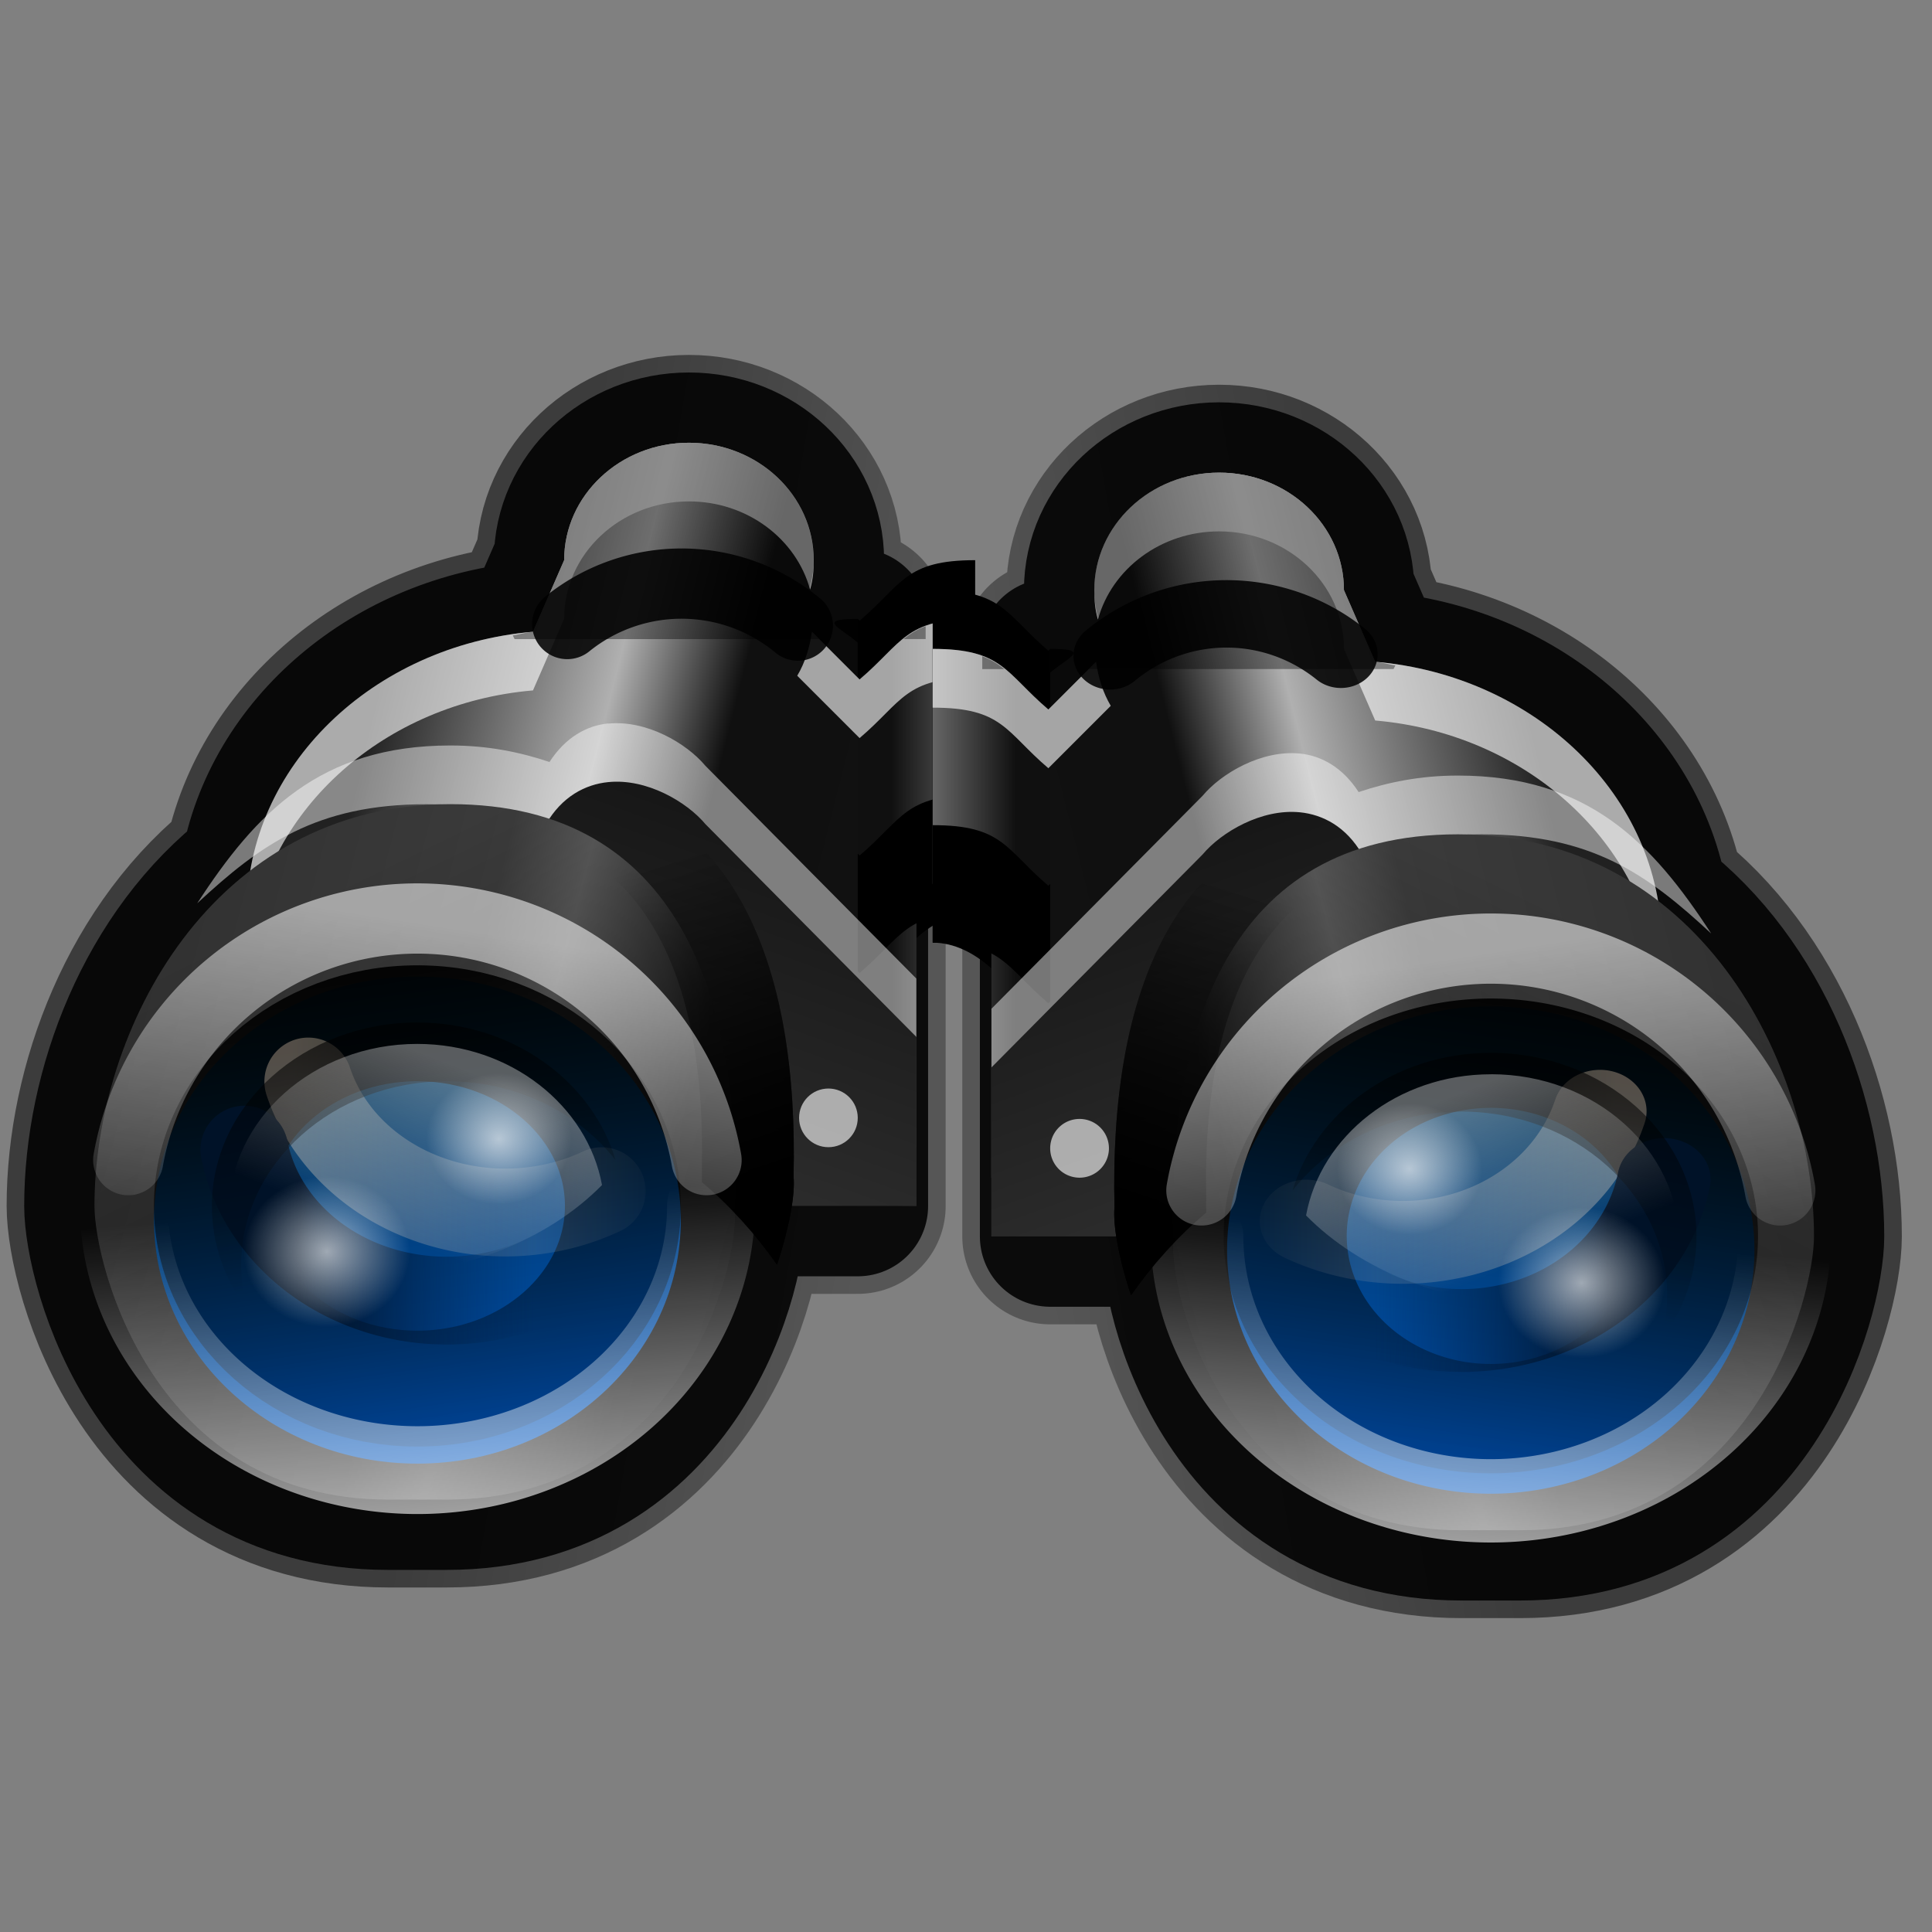 <?xml version="1.0" encoding="UTF-8" standalone="no"?>
<svg
   xmlns:dc="http://purl.org/dc/elements/1.1/"
   xmlns:cc="http://creativecommons.org/ns#"
   xmlns:rdf="http://www.w3.org/1999/02/22-rdf-syntax-ns#"
   xmlns:svg="http://www.w3.org/2000/svg"
   xmlns="http://www.w3.org/2000/svg"
   xmlns:xlink="http://www.w3.org/1999/xlink"
   xmlns:sodipodi="http://sodipodi.sourceforge.net/DTD/sodipodi-0.dtd"
   xmlns:inkscape="http://www.inkscape.org/namespaces/inkscape"
   height="24"
   width="24"
   version="1.1"
   id="svg211"
   sodipodi:docname="lc_recsearch.svg"
   inkscape:version="0.92.4 (unknown)"
   inkscape:export-filename="/home/rizmut/Dokumen/Rizmut/Github/libreoffice-style-karasa-jaga/build/next/cmd/lc_recsearch.png"
   inkscape:export-xdpi="18"
   inkscape:export-ydpi="18">
  <rect width="100%" height="100%" fill="#808080" stroke="none"/>
  <defs
     id="defs215">
    <linearGradient
       inkscape:collect="always"
       xlink:href="#a"
       id="linearGradient4956"
       gradientUnits="userSpaceOnUse"
       x1="920.633"
       y1="702.437"
       x2="919.336"
       y2="698.541" />
    <linearGradient
       inkscape:collect="always"
       xlink:href="#a"
       id="linearGradient4958"
       gradientUnits="userSpaceOnUse"
       x1="924.459"
       y1="705.774"
       x2="922.519"
       y2="699.946" />
    <radialGradient
       inkscape:collect="always"
       xlink:href="#b"
       id="radialGradient4960"
       gradientUnits="userSpaceOnUse"
       cx="13.5"
       cy="19.5"
       r="0.5" />
  </defs>
  <sodipodi:namedview
     pagecolor="#ffffff"
     bordercolor="#666666"
     borderopacity="1"
     objecttolerance="10"
     gridtolerance="10"
     guidetolerance="10"
     inkscape:pageopacity="0"
     inkscape:pageshadow="2"
     inkscape:window-width="640"
     inkscape:window-height="480"
     id="namedview213"
     showgrid="true"
     inkscape:zoom="2.7045454"
     inkscape:cx="4.4334663"
     inkscape:cy="0.90849701"
     inkscape:current-layer="svg211">
    <inkscape:grid
       type="xygrid"
       id="grid4872" />
  </sodipodi:namedview>
  <linearGradient
     id="a">
    <stop
       offset="0"
       id="stop2" />
    <stop
       offset="1"
       stop-opacity="0"
       id="stop4" />
  </linearGradient>
  <linearGradient
     id="b">
    <stop
       offset="0"
       stop-color="#fff"
       id="stop7" />
    <stop
       offset="1"
       stop-color="#fff"
       stop-opacity="0"
       id="stop9" />
  </linearGradient>
  <linearGradient
     id="c">
    <stop
       offset="0"
       stop-color="#ffdfbf"
       id="stop12" />
    <stop
       offset="1"
       stop-color="#ffdfbf"
       stop-opacity="0"
       id="stop14" />
  </linearGradient>
  <linearGradient
     id="d">
    <stop
       offset="0"
       stop-color="#001228"
       id="stop17" />
    <stop
       offset="1"
       stop-color="#00224d"
       stop-opacity="0"
       id="stop19" />
  </linearGradient>
  <linearGradient
     id="e">
    <stop
       offset="0"
       stop-color="#666"
       id="stop22" />
    <stop
       offset="1"
       stop-color="#101010"
       id="stop24" />
  </linearGradient>
  <linearGradient
     id="f">
    <stop
       offset="0"
       stop-color="#212121"
       id="stop27" />
    <stop
       offset=".383"
       stop-color="#b0b0b0"
       id="stop29" />
    <stop
       offset=".593"
       stop-color="#101010"
       id="stop31" />
    <stop
       offset="1"
       stop-color="#111"
       id="stop33" />
  </linearGradient>
  <linearGradient
     id="g">
    <stop
       offset="0"
       id="stop36" />
    <stop
       offset="1"
       stop-color="#323232"
       id="stop38" />
  </linearGradient>
  <linearGradient
     id="h">
    <stop
       offset="0"
       id="stop41" />
    <stop
       offset="1"
       stop-color="#414141"
       id="stop43" />
  </linearGradient>
  <linearGradient
     id="i">
    <stop
       offset="0"
       stop-color="#313131"
       id="stop46" />
    <stop
       offset=".5"
       stop-color="#3b3b3b"
       id="stop48" />
    <stop
       offset=".628"
       stop-color="#5a5a5a"
       id="stop50" />
    <stop
       offset=".875"
       stop-color="#181818"
       id="stop52" />
    <stop
       offset="1"
       stop-color="#151515"
       id="stop54" />
  </linearGradient>
  <linearGradient
     id="j">
    <stop
       offset="0"
       stop-color="#002f4d"
       id="stop57" />
    <stop
       offset="1"
       stop-color="#0055bf"
       id="stop59" />
  </linearGradient>
  <linearGradient
     id="k"
     gradientUnits="userSpaceOnUse"
     x1="917.678"
     x2="922.382"
     xlink:href="#g"
     y1="698.945"
     y2="699.774" />
  <linearGradient
     id="l"
     gradientUnits="userSpaceOnUse"
     x1="915.827"
     x2="922.331"
     xlink:href="#f"
     y1="698.137"
     y2="699.774" />
  <linearGradient
     id="m"
     gradientUnits="userSpaceOnUse"
     x1="923"
     x2="922.053"
     xlink:href="#e"
     y1="697.1"
     y2="697.1" />
  <linearGradient
     id="n"
     gradientUnits="userSpaceOnUse"
     x1="924.134"
     x2="919.959"
     xlink:href="#h"
     y1="694.909"
     y2="706.379" />
  <linearGradient
     id="o"
     gradientUnits="userSpaceOnUse"
     x1="920.633"
     x2="919.336"
     xlink:href="#a"
     y1="702.437"
     y2="698.541" />
  <linearGradient
     id="p"
     gradientUnits="userSpaceOnUse"
     x1="912.972"
     x2="920.093"
     xlink:href="#i"
     y1="701.832"
     y2="703.675" />
  <linearGradient
     id="q"
     gradientUnits="userSpaceOnUse"
     x1="918.364"
     x2="916.441"
     xlink:href="#a"
     y1="702.319"
     y2="698.388" />
  <linearGradient
     id="r"
     gradientTransform="matrix(1.2,0,0,1.109,910.051,679.867)"
     gradientUnits="userSpaceOnUse"
     x1="5.347"
     x2="6.038"
     xlink:href="#j"
     y1="18.595"
     y2="23" />
  <linearGradient
     id="s"
     gradientTransform="matrix(0.936,0,0,0.832,911.502,685.394)"
     gradientUnits="userSpaceOnUse"
     x1="5.857"
     x2="7.227"
     xlink:href="#a"
     y1="16.482"
     y2="25.223" />
  <linearGradient
     id="t"
     gradientTransform="matrix(1.337,0,0,1.203,909.296,677.78)"
     gradientUnits="userSpaceOnUse"
     spreadMethod="pad"
     x1="5.76"
     x2="5.5"
     xlink:href="#b"
     y1="23.89"
     y2="20.5" />
  <linearGradient
     id="u"
     gradientTransform="matrix(0.936,0,0,0.832,912.504,683.388)"
     gradientUnits="userSpaceOnUse"
     x1="2.912"
     x2="7.605"
     xlink:href="#c"
     y1="22.103"
     y2="22.103" />
  <linearGradient
     id="v"
     gradientTransform="matrix(0.936,0,0,0.832,911.836,684.391)"
     gradientUnits="userSpaceOnUse"
     x1="3.714"
     x2="6.571"
     xlink:href="#d"
     y1="21.705"
     y2="21.705" />
  <linearGradient
     id="w"
     gradientUnits="userSpaceOnUse"
     x1="915.979"
     x2="916.467"
     xlink:href="#a"
     y1="700.359"
     y2="703.126" />
  <radialGradient
     id="x"
     cx="13.5"
     cy="19.5"
     gradientTransform="matrix(1.894,0,0,1.715,890.049,669.526)"
     gradientUnits="userSpaceOnUse"
     r="0.5"
     xlink:href="#b" />
  <radialGradient
     id="y"
     cx="13.5"
     cy="19.5"
     gradientTransform="matrix(1.65,0,0,1.495,895.301,672.533)"
     gradientUnits="userSpaceOnUse"
     r="0.5"
     xlink:href="#b" />
  <linearGradient
     id="z"
     gradientUnits="userSpaceOnUse"
     x1="917.371"
     x2="916.628"
     xlink:href="#b"
     y1="700.967"
     y2="702.878" />
  <linearGradient
     id="A"
     gradientTransform="matrix(1.337,0,0,1.332,909.296,675.204)"
     gradientUnits="userSpaceOnUse"
     spreadMethod="pad"
     x1="6.333"
     x2="5.803"
     xlink:href="#b"
     y1="18.167"
     y2="21.503" />
  <linearGradient
     id="B"
     gradientUnits="userSpaceOnUse"
     x1="920.038"
     x2="927.076"
     xlink:href="#g"
     y1="700.55"
     y2="701.791" />
  <linearGradient
     id="C"
     gradientUnits="userSpaceOnUse"
     x1="917.27"
     x2="927"
     xlink:href="#f"
     y1="699.341"
     y2="701.791" />
  <linearGradient
     id="D"
     gradientUnits="userSpaceOnUse"
     x1="16"
     x2="14.583"
     xlink:href="#e"
     y1="13"
     y2="13" />
  <linearGradient
     id="E"
     gradientUnits="userSpaceOnUse"
     x1="929.696"
     x2="923.451"
     xlink:href="#h"
     y1="694.513"
     y2="711.671" />
  <linearGradient
     id="F"
     gradientUnits="userSpaceOnUse"
     x1="924.459"
     x2="922.519"
     xlink:href="#a"
     y1="705.774"
     y2="699.946" />
  <linearGradient
     id="G"
     gradientUnits="userSpaceOnUse"
     x1="913"
     x2="923.652"
     xlink:href="#i"
     y1="704.869"
     y2="707.627" />
  <linearGradient
     id="H"
     gradientUnits="userSpaceOnUse"
     x1="921.065"
     x2="918.189"
     xlink:href="#a"
     y1="705.597"
     y2="699.718" />
  <linearGradient
     id="I"
     gradientUnits="userSpaceOnUse"
     x1="5.347"
     x2="6.038"
     xlink:href="#j"
     y1="18.595"
     y2="23" />
  <linearGradient
     id="J"
     gradientUnits="userSpaceOnUse"
     x1="5.857"
     x2="7.227"
     xlink:href="#a"
     y1="16.482"
     y2="25.223" />
  <linearGradient
     id="K"
     gradientUnits="userSpaceOnUse"
     spreadMethod="pad"
     x1="5.76"
     x2="5.5"
     xlink:href="#b"
     y1="23.89"
     y2="20.5" />
  <linearGradient
     id="L"
     gradientUnits="userSpaceOnUse"
     x1="2.912"
     x2="7.605"
     xlink:href="#c"
     y1="22.103"
     y2="22.103" />
  <linearGradient
     id="M"
     gradientUnits="userSpaceOnUse"
     x1="3.714"
     x2="6.571"
     xlink:href="#d"
     y1="21.705"
     y2="21.705" />
  <linearGradient
     id="N"
     gradientUnits="userSpaceOnUse"
     x1="5.498"
     x2="6.227"
     xlink:href="#a"
     y1="17.875"
     y2="22.013" />
  <radialGradient
     id="O"
     cx="13.5"
     cy="19.5"
     gradientUnits="userSpaceOnUse"
     r="0.5"
     xlink:href="#b" />
  <linearGradient
     id="P"
     gradientUnits="userSpaceOnUse"
     x1="919.58"
     x2="918.469"
     xlink:href="#b"
     y1="703.575"
     y2="706.433" />
  <linearGradient
     id="Q"
     gradientUnits="userSpaceOnUse"
     spreadMethod="pad"
     x1="6.333"
     x2="5.803"
     xlink:href="#b"
     y1="18.167"
     y2="21.503" />
  <g
     transform="matrix(1.091,0,0,1.091,-994.879,-751.39)"
     id="g209">
    <g
       id="g125"
       style="fill-rule:evenodd">
      <path
         d="m 919.741,693.758 c -0.784,0 -1.421,0.599 -1.421,1.337 l -0.355,0.815 c -1.644,0.141 -2.971,1.278 -3.217,2.716 -1.191,0.912 -1.776,2.492 -1.776,3.823 0,0.669 0.669,3.343 3.343,3.343 h 0.669 c 2.674,0 3.343,-2.674 3.28,-3.343 h 1.4 v -0.669 -3.05 c 0.198,-0.176 -0.246,-0.292 0,-0.292 v -2.674 c -0.799,0 0.511,0.272 0.021,0.689 l -0.71,-0.71 c 0.114,-0.192 0.188,-0.412 0.188,-0.648 0,-0.738 -0.636,-1.337 -1.421,-1.337 z"
         style="opacity:0.529;fill:#323232;stroke:url(#k);stroke-width:2;stroke-linecap:round;stroke-linejoin:round"
         id="path95"
         inkscape:connector-curvature="0" />
      <path
         d="m 919.741,693.758 c -0.784,0 -1.421,0.599 -1.421,1.337 l -0.355,0.815 c -1.644,0.141 -2.971,1.278 -3.217,2.716 -1.191,0.912 -1.776,2.492 -1.776,3.823 0,0.669 0.669,3.343 3.343,3.343 h 0.669 c 2.674,0 3.343,-2.674 3.28,-3.343 h 1.4 v -0.669 -3.05 c 0.198,-0.176 -0.246,-0.292 0,-0.292 v -2.674 c -0.799,0 0.511,0.272 0.021,0.689 l -0.71,-0.71 c 0.114,-0.192 0.188,-0.412 0.188,-0.648 0,-0.738 -0.636,-1.337 -1.421,-1.337 z"
         id="path97"
         inkscape:connector-curvature="0"
         style="opacity:0.871;stroke:#000000;stroke-width:1.6;stroke-linecap:round;stroke-linejoin:round" />
      <path
         d="m 923,696.432 c -0.799,0 -0.826,0.272 -1.316,0.689 l -0.021,-0.021 v 4.68 h 0.668 v -0.669 -1.713 c 0.198,-0.176 0.422,-0.292 0.669,-0.292 z"
         id="path99"
         inkscape:connector-curvature="0" />
      <path
         d="m 923,695.095 c -0.799,0 -0.826,0.272 -1.316,0.689 l -0.021,-0.021 v 6.017 h 0.668 v -0.669 -3.05 c 0.198,-0.176 0.422,-0.292 0.669,-0.292 z"
         id="path101"
         inkscape:connector-curvature="0" />
      <path
         d="m 919.741,693.758 c -0.784,0 -1.421,0.599 -1.421,1.337 l -0.355,0.815 c -1.824,0.157 -3.259,1.535 -3.259,3.196 0,1.53 1.223,2.797 2.841,3.113 l 0.104,0.23 h 4.68 v -0.669 -3.05 c 0.198,-0.176 0.422,-0.292 0.669,-0.292 v -2.674 c -0.799,0 -0.826,0.272 -1.316,0.689 l -0.71,-0.71 c 0.114,-0.192 0.188,-0.412 0.188,-0.648 0,-0.738 -0.636,-1.337 -1.421,-1.337 z"
         id="path103"
         inkscape:connector-curvature="0"
         style="fill:url(#l)" />
      <path
         d="m 923,695.763 c -0.799,0 -0.826,0.272 -1.316,0.689 l -0.021,-0.021 v 6.017 h 0.668 v -0.668 -3.05 c 0.198,-0.176 0.422,-0.292 0.669,-0.292 z"
         id="path105"
         inkscape:connector-curvature="0"
         style="fill:url(#m)" />
      <path
         d="m 919.741,693.758 c -0.784,0 -1.421,0.599 -1.421,1.337 l -0.355,0.815 c -1.824,0.157 -3.259,1.535 -3.259,3.196 0,0.107 0.03,0.21 0.042,0.313 0.19,-1.496 1.527,-2.696 3.217,-2.841 l 0.355,-0.815 c 0,-0.738 0.636,-1.337 1.421,-1.337 0.662,0 1.221,0.426 1.379,1.003 0.033,-0.108 0.042,-0.216 0.042,-0.334 0,-0.738 -0.636,-1.337 -1.421,-1.337 z m 3.259,2.006 c -0.799,0 -0.826,0.272 -1.316,0.689 l -0.543,-0.543 c -0.024,0.178 -0.078,0.351 -0.167,0.501 l 0.71,0.71 c 0.49,-0.417 0.517,-0.689 1.316,-0.689 z"
         id="path107"
         inkscape:connector-curvature="0"
         style="opacity:0.624;fill:#ffffff" />
      <path
         d="m 919.741,693.758 c -0.784,0 -1.421,0.599 -1.421,1.337 l -0.355,0.815 c -0.079,0.007 -0.153,0.03 -0.23,0.042 l 0.021,0.042 h 3.468 l -0.251,-0.251 c 0.114,-0.192 0.188,-0.412 0.188,-0.648 0,-0.738 -0.636,-1.337 -1.421,-1.337 z m 2.695,2.089 c -0.1,0.036 -0.176,0.087 -0.251,0.146 h 0.251 z"
         id="path109"
         inkscape:connector-curvature="0"
         style="opacity:0.376" />
      <path
         d="m 923,697.769 c -0.799,0 -0.826,0.272 -1.316,0.689 l -0.021,-0.021 v 1.337 l 0.021,0.021 c 0.49,-0.417 0.517,-0.689 1.316,-0.689 z"
         id="path111"
         inkscape:connector-curvature="0" />
      <path
         d="m 918.822,696.954 c -0.245,0.024 -0.487,0.158 -0.669,0.439 -0.331,-0.111 -0.697,-0.188 -1.128,-0.188 -1.487,0 -2.216,0.772 -2.883,1.797 0.722,-0.671 1.36,-1.128 2.611,-1.128 2.614,0 3.457,1.841 3.551,3.907 h 2.026 v -1.922 l -2.402,-2.423 c -0.216,-0.258 -0.673,-0.524 -1.107,-0.48 z"
         id="path113"
         inkscape:connector-curvature="0"
         style="opacity:0.462;fill:#ffffff" />
      <path
         d="m 918.822,697.622 c -0.26,0.026 -0.526,0.162 -0.71,0.48 l -1.212,2.841 0.752,1.504 h 4.68 v -1.922 l -2.402,-2.423 c -0.216,-0.258 -0.673,-0.524 -1.107,-0.48 z"
         id="path115"
         inkscape:connector-curvature="0"
         style="fill:url(#n)" />
      <path
         d="m 917.694,697.539 c -2.083,0 -3.343,1.505 -3.823,3.113 0.44,-1.328 1.51,-2.549 3.238,-2.549 2.257,0 2.827,1.937 2.778,3.927 0.003,0.036 0.002,0.098 0,0.146 0.321,0.27 0.61,0.59 0.857,0.94 0.143,-0.429 0.207,-0.804 0.188,-1.003 0.056,-2.323 -0.604,-4.575 -3.238,-4.575 z"
         id="path117"
         inkscape:connector-curvature="0"
         style="fill:url(#linearGradient4956)" />
      <path
         d="m 917.025,697.873 c -2.718,0 -4.053,2.57 -4.053,4.575 0,0.669 0.669,3.343 3.343,3.343 h 0.669 c 2.674,0 3.343,-2.674 3.28,-3.343 0.056,-2.323 -0.604,-4.575 -3.238,-4.575 z"
         id="path119"
         inkscape:connector-curvature="0"
         style="fill:url(#p)" />
      <path
         d="m 917.025,697.873 c -2.718,0 -4.053,2.57 -4.053,4.575 0,0.669 0.669,3.343 3.343,3.343 h 0.669 c 2.674,0 3.343,-2.674 3.28,-3.343 0.056,-2.323 -0.604,-4.575 -3.238,-4.575 z"
         id="path121"
         inkscape:connector-curvature="0"
         style="opacity:0.329;fill:url(#q)" />
      <ellipse
         cx="916.649"
         cy="702.609"
         rx="2.999"
         ry="2.773"
         id="ellipse123"
         style="fill:url(#r)" />
    </g>
    <ellipse
       cx="916.649"
       cy="702.448"
       rx="2.34"
       ry="2.08"
       id="ellipse127"
       style="fill:none;stroke:url(#s);stroke-width:1.32;stroke-linecap:round;stroke-linejoin:round" />
    <path
       d="m 919.992,702.448 a 3.343,3.008 0 0 1 -1.671,2.605 3.343,3.008 0 0 1 -3.343,0 3.343,3.008 0 0 1 -1.671,-2.605"
       id="path129"
       inkscape:connector-curvature="0"
       style="opacity:0.714;fill:none;stroke:url(#t);stroke-linecap:round;stroke-linejoin:round" />
    <circle
       cx="921.329"
       cy="701.445"
       r="0.334"
       id="circle131"
       style="opacity:0.624;fill:#ffffff;fill-rule:evenodd" />
    <path
       d="m 918.748,702.28 a 2.34,2.08 0 0 1 -2.004,0.08 2.34,2.08 0 0 1 -1.337,-1.329"
       id="path133"
       inkscape:connector-curvature="0"
       style="opacity:0.324;fill:none;stroke:url(#u);stroke-linecap:round;stroke-linejoin:round" />
    <path
       d="m 918.153,703.247 a 2.34,2.08 0 0 1 -2.159,0.084 2.34,2.08 0 0 1 -1.315,-1.524"
       id="path135"
       inkscape:connector-curvature="0"
       style="fill:none;stroke:url(#v);stroke-linecap:round;stroke-linejoin:round" />
    <path
       d="m 916.649,700.359 c -1.292,0 -2.34,0.941 -2.34,2.089 0,0.431 0.145,0.838 0.397,1.17 -0.045,-0.16 -0.063,-0.329 -0.063,-0.501 0,-1.148 1.048,-2.089 2.34,-2.089 0.796,0 1.499,0.358 1.922,0.898 -0.262,-0.894 -1.169,-1.567 -2.256,-1.567 z"
       id="path137"
       inkscape:connector-curvature="0"
       style="opacity:0.638;fill:url(#w);fill-rule:evenodd" />
    <ellipse
       cx="915.612"
       cy="702.97"
       rx="0.947"
       ry="0.858"
       id="ellipse139"
       style="opacity:0.624;fill:url(#x);fill-rule:evenodd" />
    <ellipse
       cx="917.577"
       cy="701.677"
       rx="0.825"
       ry="0.747"
       id="ellipse141"
       style="opacity:0.624;fill:url(#y);fill-rule:evenodd" />
    <path
       d="m 916.647,700.603 c -1.182,0 -2.142,0.862 -2.142,1.913 0,0.158 0.017,0.312 0.057,0.459 0.447,0.162 0.941,0.268 1.473,0.268 1.117,0 2.107,-0.413 2.716,-1.033 -0.166,-0.904 -1.04,-1.607 -2.104,-1.607 z"
       id="path143"
       inkscape:connector-curvature="0"
       style="opacity:0.348;fill:url(#z);fill-rule:evenodd" />
    <path
       d="m 917.694,697.539 c -2.083,0 -3.343,1.505 -3.823,3.113 0.44,-1.328 1.51,-2.549 3.238,-2.549 2.257,0 2.827,1.937 2.778,3.927 0.003,0.036 0.002,0.098 0,0.146 0.321,0.27 0.61,0.59 0.857,0.94 0.143,-0.429 0.207,-0.804 0.188,-1.003 0.056,-2.323 -0.604,-4.575 -3.238,-4.575 z"
       id="path145"
       inkscape:connector-curvature="0"
       style="fill:url(#o);fill-rule:evenodd" />
    <path
       d="m 913.357,701.926 a 3.343,3.329 0 0 1 3.292,-2.751 3.343,3.329 0 0 1 3.292,2.751"
       style="opacity:0.552;fill:none;stroke:url(#A);stroke-width:0.8;stroke-linecap:round;stroke-linejoin:round"
       id="path147"
       inkscape:connector-curvature="0" />
    <path
       d="m 918.355,695.822 a 2.072,2.072 0 0 1 2.626,0.018"
       style="opacity:0.871;fill:none;stroke:#000000;stroke-width:0.8;stroke-linecap:round;stroke-linejoin:round"
       id="path149"
       inkscape:connector-curvature="0" />
    <g
       transform="matrix(-0.669,0,0,0.669,1543.348,230.621)"
       id="g207">
      <g
         id="g181"
         style="fill-rule:evenodd">
        <path
           d="m 923.125,692.791 c -1.173,0 -2.125,0.896 -2.125,2 l -0.531,1.219 c -2.459,0.211 -4.444,1.911 -4.812,4.062 -1.781,1.364 -2.656,3.727 -2.656,5.719 0,1 1,5 5,5 h 1 c 4,0 5,-4 4.906,-5 H 926 v -1 -4.562 c 0.296,-0.263 -0.368,-0.438 0,-0.438 v -4 c -1.196,0 0.764,0.407 0.031,1.031 l -1.062,-1.062 c 0.17,-0.288 0.281,-0.616 0.281,-0.969 0,-1.104 -0.952,-2 -2.125,-2 z"
           style="opacity:0.529;fill:#323232;stroke:url(#B);stroke-width:2.992;stroke-linecap:round;stroke-linejoin:round"
           id="path151"
           inkscape:connector-curvature="0" />
        <path
           d="m 923.125,692.791 c -1.173,0 -2.125,0.896 -2.125,2 l -0.531,1.219 c -2.459,0.211 -4.444,1.911 -4.812,4.062 -1.781,1.364 -2.656,3.727 -2.656,5.719 0,1 1,5 5,5 h 1 c 4,0 5,-4 4.906,-5 H 926 v -1 -4.562 c 0.296,-0.263 -0.368,-0.438 0,-0.438 v -4 c -1.196,0 0.764,0.407 0.031,1.031 l -1.062,-1.062 c 0.17,-0.288 0.281,-0.616 0.281,-0.969 0,-1.104 -0.952,-2 -2.125,-2 z"
           id="path153"
           inkscape:connector-curvature="0"
           style="opacity:0.871;stroke:#000000;stroke-width:2.393;stroke-linecap:round;stroke-linejoin:round" />
        <path
           d="m 928,696.791 c -1.196,0 -1.236,0.407 -1.969,1.031 L 926,697.791 v 7 h 1 v -1 -2.562 c 0.296,-0.263 0.632,-0.438 1,-0.438 z"
           id="path155"
           inkscape:connector-curvature="0" />
        <path
           d="m 928,694.791 c -1.196,0 -1.236,0.407 -1.969,1.031 L 926,695.791 v 9 h 1 v -1 -4.562 c 0.296,-0.263 0.632,-0.438 1,-0.438 z"
           id="path157"
           inkscape:connector-curvature="0" />
        <path
           d="m 923.125,692.791 c -1.173,0 -2.125,0.896 -2.125,2 l -0.531,1.219 c -2.729,0.234 -4.875,2.296 -4.875,4.781 0,2.289 1.829,4.183 4.25,4.656 L 920,705.791 h 7 v -1 -4.562 c 0.296,-0.263 0.632,-0.438 1,-0.438 v -4 c -1.196,0 -1.236,0.407 -1.969,1.031 l -1.062,-1.062 c 0.17,-0.288 0.281,-0.616 0.281,-0.969 0,-1.104 -0.952,-2 -2.125,-2 z"
           id="path159"
           inkscape:connector-curvature="0"
           style="fill:url(#C)" />
        <path
           d="m 16,11 c -1.196,0 -1.236,0.407 -1.969,1.031 L 14,12 v 9 h 1 V 20 15.438 C 15.296,15.174 15.632,15 16,15 Z"
           transform="translate(912,684.791)"
           id="path161"
           inkscape:connector-curvature="0"
           style="fill:url(#D)" />
        <path
           d="m 923.125,692.791 c -1.173,0 -2.125,0.896 -2.125,2 l -0.531,1.219 c -2.729,0.234 -4.875,2.296 -4.875,4.781 0,0.159 0.045,0.314 0.062,0.469 0.284,-2.238 2.284,-4.033 4.812,-4.25 L 921,695.791 c 0,-1.104 0.952,-2 2.125,-2 0.99,0 1.827,0.638 2.062,1.5 0.049,-0.162 0.062,-0.324 0.062,-0.5 0,-1.104 -0.952,-2 -2.125,-2 z m 4.875,3 c -1.196,0 -1.236,0.407 -1.969,1.031 l -0.812,-0.812 c -0.036,0.266 -0.117,0.525 -0.25,0.75 l 1.062,1.062 c 0.733,-0.624 0.773,-1.031 1.969,-1.031 z"
           id="path163"
           inkscape:connector-curvature="0"
           style="opacity:0.624;fill:#ffffff" />
        <path
           d="M 11.125,8 C 9.952,8 9,8.896 9,10 l -0.531,1.219 c -0.118,0.01 -0.228,0.046 -0.344,0.062 l 0.031,0.062 h 5.188 l -0.375,-0.375 C 13.139,10.681 13.25,10.352 13.25,10 13.25,8.896 12.298,8 11.125,8 Z m 4.031,3.125 c -0.15,0.055 -0.263,0.13 -0.375,0.219 h 0.375 z"
           transform="translate(912,684.791)"
           id="path165"
           inkscape:connector-curvature="0"
           style="opacity:0.376" />
        <path
           d="m 928,698.791 c -1.196,0 -1.236,0.407 -1.969,1.031 L 926,699.791 v 2 l 0.031,0.031 c 0.733,-0.624 0.773,-1.031 1.969,-1.031 z"
           id="path167"
           inkscape:connector-curvature="0" />
        <path
           d="m 9.75,12.781 c -0.367,0.037 -0.728,0.236 -1,0.656 -0.495,-0.166 -1.043,-0.281 -1.688,-0.281 -2.224,0 -3.315,1.154 -4.312,2.688 1.08,-1.004 2.034,-1.688 3.906,-1.688 3.911,0 5.171,2.755 5.312,5.844 H 15 V 17.125 L 11.406,13.5 C 11.083,13.114 10.399,12.717 9.75,12.781 Z"
           transform="translate(912,684.791)"
           id="path169"
           inkscape:connector-curvature="0"
           style="opacity:0.462;fill:#ffffff" />
        <path
           d="m 921.75,698.572 c -0.389,0.039 -0.787,0.242 -1.062,0.719 l -1.812,4.25 1.125,2.25 h 7 v -2.875 l -3.594,-3.625 c -0.324,-0.386 -1.007,-0.783 -1.656,-0.719 z"
           id="path171"
           inkscape:connector-curvature="0"
           style="fill:url(#E)" />
        <path
           d="m 920.062,698.447 c -3.115,0 -5.001,2.251 -5.719,4.656 0.658,-1.986 2.259,-3.812 4.844,-3.812 3.377,0 4.229,2.897 4.156,5.875 0.005,0.053 0.003,0.147 0,0.219 0.481,0.403 0.912,0.882 1.281,1.406 0.215,-0.642 0.309,-1.203 0.281,-1.5 0.084,-3.475 -0.903,-6.844 -4.844,-6.844 z"
           id="path173"
           inkscape:connector-curvature="0"
           style="fill:url(#linearGradient4958)" />
        <path
           d="m 919.062,698.947 c -4.066,0 -6.062,3.844 -6.062,6.844 0,1 1,5 5,5 h 1 c 4,0 5,-4 4.906,-5 0.084,-3.475 -0.903,-6.844 -4.844,-6.844 z"
           id="path175"
           inkscape:connector-curvature="0"
           style="fill:url(#G)" />
        <path
           d="m 919.062,698.947 c -4.066,0 -6.062,3.844 -6.062,6.844 0,1 1,5 5,5 h 1 c 4,0 5,-4 4.906,-5 0.084,-3.475 -0.903,-6.844 -4.844,-6.844 z"
           id="path177"
           inkscape:connector-curvature="0"
           style="opacity:0.329;fill:url(#H)" />
        <path
           d="M 8,20.5 A 2.5,2.5 0 0 1 5.5,23 2.5,2.5 0 0 1 3,20.5 2.5,2.5 0 0 1 5.5,18 2.5,2.5 0 0 1 8,20.5 Z"
           transform="matrix(1.795,0,0,1.659,908.629,672.013)"
           id="path179"
           inkscape:connector-curvature="0"
           style="fill:url(#I)" />
      </g>
      <path
         d="M 8,20.5 A 2.5,2.5 0 0 1 5.5,23 2.5,2.5 0 0 1 3,20.5 2.5,2.5 0 0 1 5.5,18 2.5,2.5 0 0 1 8,20.5 Z"
         transform="matrix(1.4,0,0,1.244,910.8,680.28)"
         id="path183"
         inkscape:connector-curvature="0"
         style="fill:none;stroke:url(#J);stroke-width:1.496;stroke-linecap:round;stroke-linejoin:round" />
      <path
         d="m 8,20.5 a 2.5,2.5 0 0 1 -1.25,2.165 2.5,2.5 0 0 1 -2.5,-1e-6 A 2.5,2.5 0 0 1 3,20.5"
         style="opacity:0.714;fill:none;stroke:url(#K);stroke-width:0.788;stroke-linecap:round;stroke-linejoin:round"
         transform="matrix(2,0,0,1.8,907.5,668.891)"
         id="path185"
         inkscape:connector-curvature="0" />
      <path
         d="M 14,19.5 A 0.5,0.5 0 0 1 13.5,20 0.5,0.5 0 0 1 13,19.5 0.5,0.5 0 0 1 13.5,19 0.5,0.5 0 0 1 14,19.5 Z"
         transform="translate(912,684.791)"
         id="path187"
         inkscape:connector-curvature="0"
         style="opacity:0.624;fill:#ffffff;fill-rule:evenodd" />
      <path
         d="M 6.671,22.709 A 2.5,2.5 0 0 1 4.53,22.804 2.5,2.5 0 0 1 3.102,21.206"
         style="opacity:0.324;fill:none;stroke:url(#L);stroke-width:1.133;stroke-linecap:round;stroke-linejoin:round"
         transform="matrix(1.4,0,0,1.244,912.3,677.28)"
         id="path189"
         inkscape:connector-curvature="0" />
      <path
         d="M 6.75,22.665 A 2.5,2.5 0 0 1 4.443,22.766 2.5,2.5 0 0 1 3.038,20.934"
         transform="matrix(1.4,0,0,1.244,911.3,678.78)"
         id="path191"
         inkscape:connector-curvature="0"
         style="fill:none;stroke:url(#M);stroke-width:1.133;stroke-linecap:round;stroke-linejoin:round" />
      <path
         d="M 6.5,17.875 C 4.568,17.875 3,19.283 3,21 3,21.644 3.216,22.253 3.594,22.75 3.527,22.51 3.5,22.258 3.5,22 c -10e-8,-1.717 1.568,-3.125 3.5,-3.125 1.19,0 2.243,0.536 2.875,1.344 C 9.483,18.882 8.126,17.875 6.5,17.875 Z"
         transform="translate(912,684.791)"
         id="path193"
         inkscape:connector-curvature="0"
         style="opacity:0.638;fill:url(#N);fill-rule:evenodd" />
      <path
         d="M 14,19.5 A 0.5,0.5 0 0 1 13.5,20 0.5,0.5 0 0 1 13,19.5 0.5,0.5 0 0 1 13.5,19 0.5,0.5 0 0 1 14,19.5 Z"
         transform="matrix(2.833,0,0,2.566,878.709,656.543)"
         id="path195"
         inkscape:connector-curvature="0"
         style="opacity:0.624;fill:url(#radialGradient4960);fill-rule:evenodd" />
      <path
         d="M 14,19.5 A 0.5,0.5 0 0 1 13.5,20 0.5,0.5 0 0 1 13,19.5 0.5,0.5 0 0 1 13.5,19 0.5,0.5 0 0 1 14,19.5 Z"
         transform="matrix(2.468,0,0,2.236,886.566,661.042)"
         id="path197"
         inkscape:connector-curvature="0"
         style="opacity:0.624;fill:url(#O);fill-rule:evenodd" />
      <path
         d="m 918.497,703.03 c -1.769,0 -3.204,1.289 -3.204,2.861 0,0.236 0.025,0.467 0.086,0.687 0.668,0.243 1.408,0.401 2.203,0.401 1.671,0 3.151,-0.618 4.063,-1.545 -0.249,-1.352 -1.556,-2.403 -3.147,-2.403 z"
         id="path199"
         inkscape:connector-curvature="0"
         style="opacity:0.348;fill:url(#P);fill-rule:evenodd" />
      <path
         d="m 920.062,698.447 c -3.115,0 -5.001,2.251 -5.719,4.656 0.658,-1.986 2.259,-3.812 4.844,-3.812 3.377,0 4.229,2.897 4.156,5.875 0.005,0.053 0.003,0.147 0,0.219 0.481,0.403 0.912,0.882 1.281,1.406 0.215,-0.642 0.309,-1.203 0.281,-1.5 0.084,-3.475 -0.903,-6.844 -4.844,-6.844 z"
         id="path201"
         inkscape:connector-curvature="0"
         style="fill:url(#F);fill-rule:evenodd" />
      <path
         d="M 3.038,20.066 A 2.5,2.5 0 0 1 5.5,18 2.5,2.5 0 0 1 7.962,20.066"
         style="opacity:0.552;fill:none;stroke:url(#Q);stroke-width:0.6;stroke-linecap:round;stroke-linejoin:round"
         transform="matrix(2,0,0,1.992,907.5,665.036)"
         id="path203"
         inkscape:connector-curvature="0" />
      <path
         d="m 10.477,10.95 a 1.171,1.275 0 0 1 1.483,0.011"
         style="opacity:0.871;fill:none;stroke:#000000;stroke-width:0.472;stroke-linecap:round;stroke-linejoin:round"
         transform="matrix(2.648,0,0,2.432,893.309,669.252)"
         id="path205"
         inkscape:connector-curvature="0" />
    </g>
  </g>
</svg>
